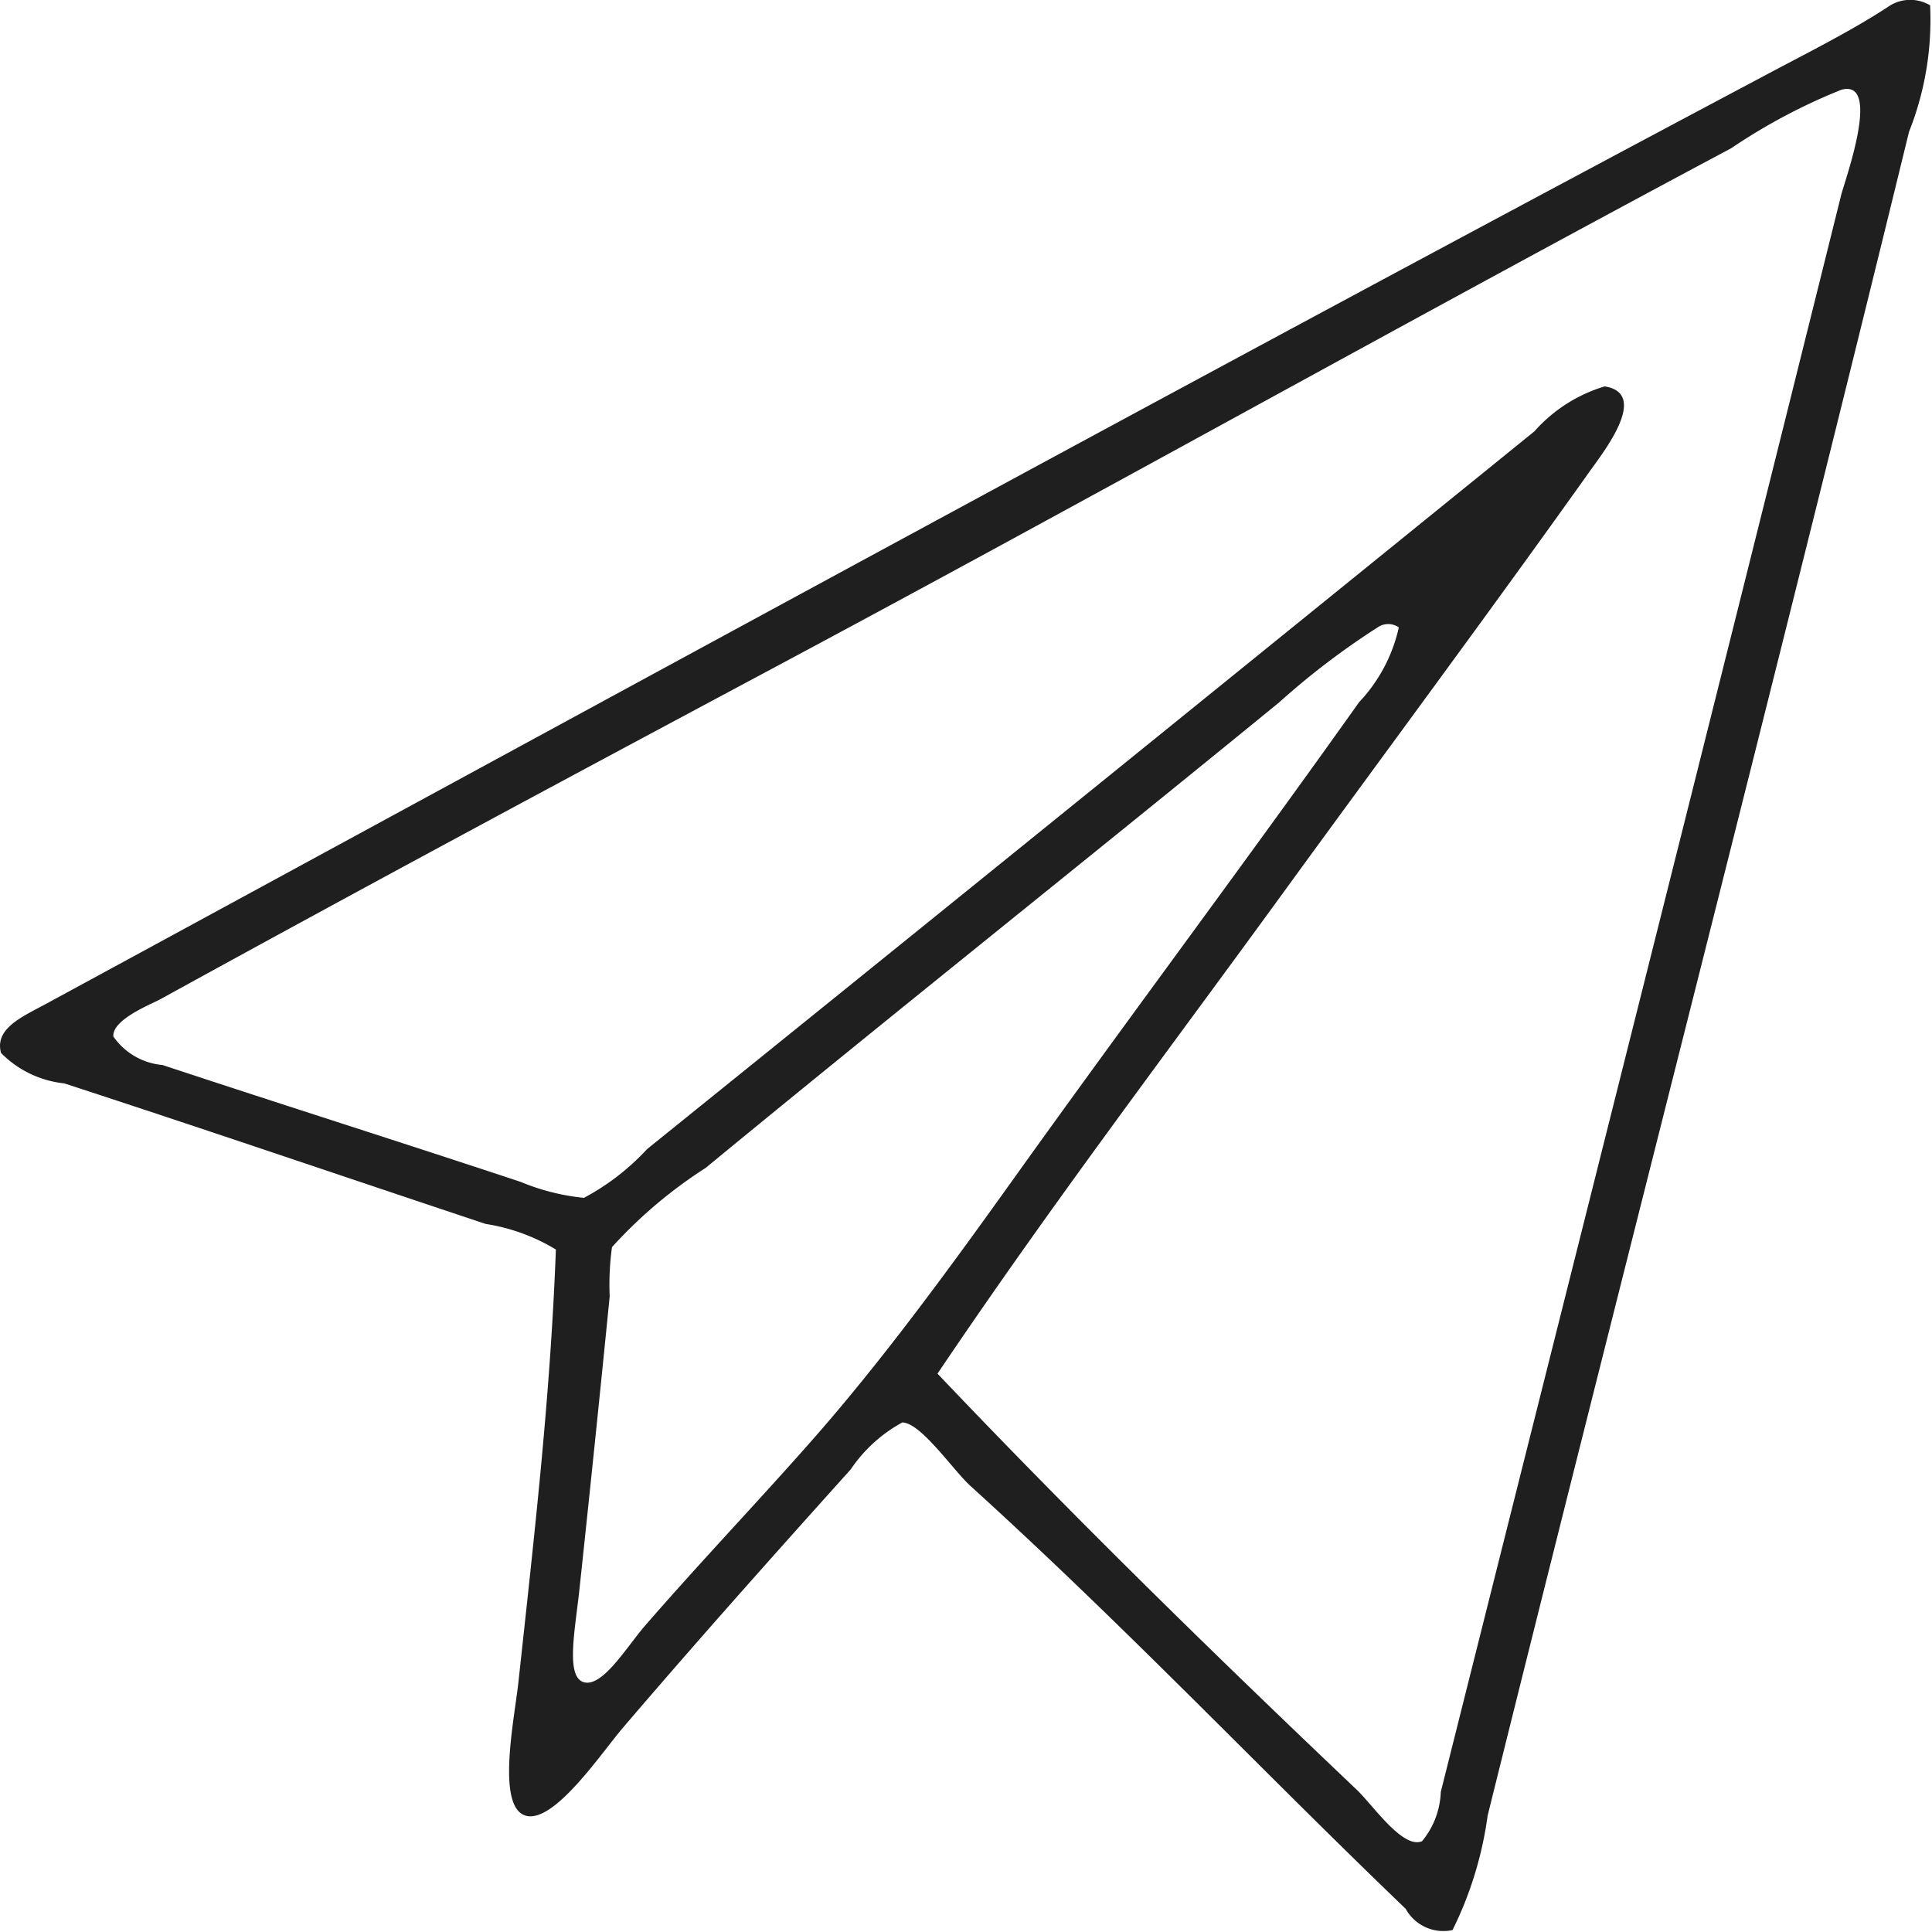 <svg xmlns="http://www.w3.org/2000/svg" width="40" height="40" viewBox="0 0 40 40">
  <defs>
    <style>
      .cls-1 {
        fill: #1f1f1f;
        fill-rule: evenodd;
      }
    </style>
  </defs>
  <path id="newsletter_icon" data-name="newsletter icon" class="cls-1" d="M129.961,2527.11a6.291,6.291,0,0,1-.437,2.62c-2.833,11.6-5.838,23.24-8.724,34.86a7.634,7.634,0,0,1-.727,2.37,0.892,0.892,0,0,1-.97-0.44c-3.03-2.91-5.755-5.8-9.016-8.76-0.36-.33-1.017-1.3-1.405-1.31a3.043,3.043,0,0,0-1.067.97c-1.608,1.79-3.109,3.47-4.7,5.33-0.442.51-1.443,2.02-2.036,1.84-0.608-.19-0.229-2-0.146-2.76,0.339-3.13.662-5.93,0.776-8.96a3.983,3.983,0,0,0-1.454-.53c-2.914-.97-5.689-1.92-8.725-2.91a2.149,2.149,0,0,1-1.309-.63c-0.135-.5.419-0.74,0.921-1.01,11.9-6.46,23.832-12.98,35.772-19.32,0.812-.43,1.685-0.87,2.424-1.36A0.806,0.806,0,0,1,129.961,2527.11Zm-11.876,36.94c0.338,0.32.958,1.24,1.357,1.07a1.693,1.693,0,0,0,.388-1.02c2.8-11.16,5.514-21.9,8.289-33.06,0.074-.3.851-2.42,0-2.18a12.124,12.124,0,0,0-2.278,1.21c-6.735,3.59-13.4,7.33-20.165,10.94-4.191,2.24-8.18,4.38-12.36,6.68-0.185.1-1,.42-0.969,0.77a1.386,1.386,0,0,0,1.018.59c2.6,0.86,4.945,1.6,7.416,2.42a4.567,4.567,0,0,0,1.309.33,4.925,4.925,0,0,0,1.308-1.01c6.2-5,12.2-9.86,18.371-14.86a3.149,3.149,0,0,1,1.454-.93c0.958,0.15-.074,1.42-0.339,1.8-2.057,2.89-4.33,5.95-6.3,8.66-2.472,3.4-4.832,6.5-7.174,9.98C112.242,2558.42,115.085,2561.2,118.085,2564.05Zm0.436-24.06a15.8,15.8,0,0,0-2.035,1.55c-3.927,3.21-8,6.45-11.876,9.64a9.611,9.611,0,0,0-1.939,1.64,5.617,5.617,0,0,0-.048,1.02c-0.2,2.01-.4,3.95-0.63,6.1-0.091.83-.285,1.79,0.1,1.89s0.882-.73,1.26-1.17c1.165-1.34,2.367-2.6,3.441-3.82,1.492-1.69,2.915-3.65,4.217-5.47,2.374-3.32,4.811-6.57,7.126-9.83a3.293,3.293,0,0,0,.824-1.55A0.383,0.383,0,0,0,118.521,2539.99Z" transform="translate(-90 -2527)"/>
</svg>
